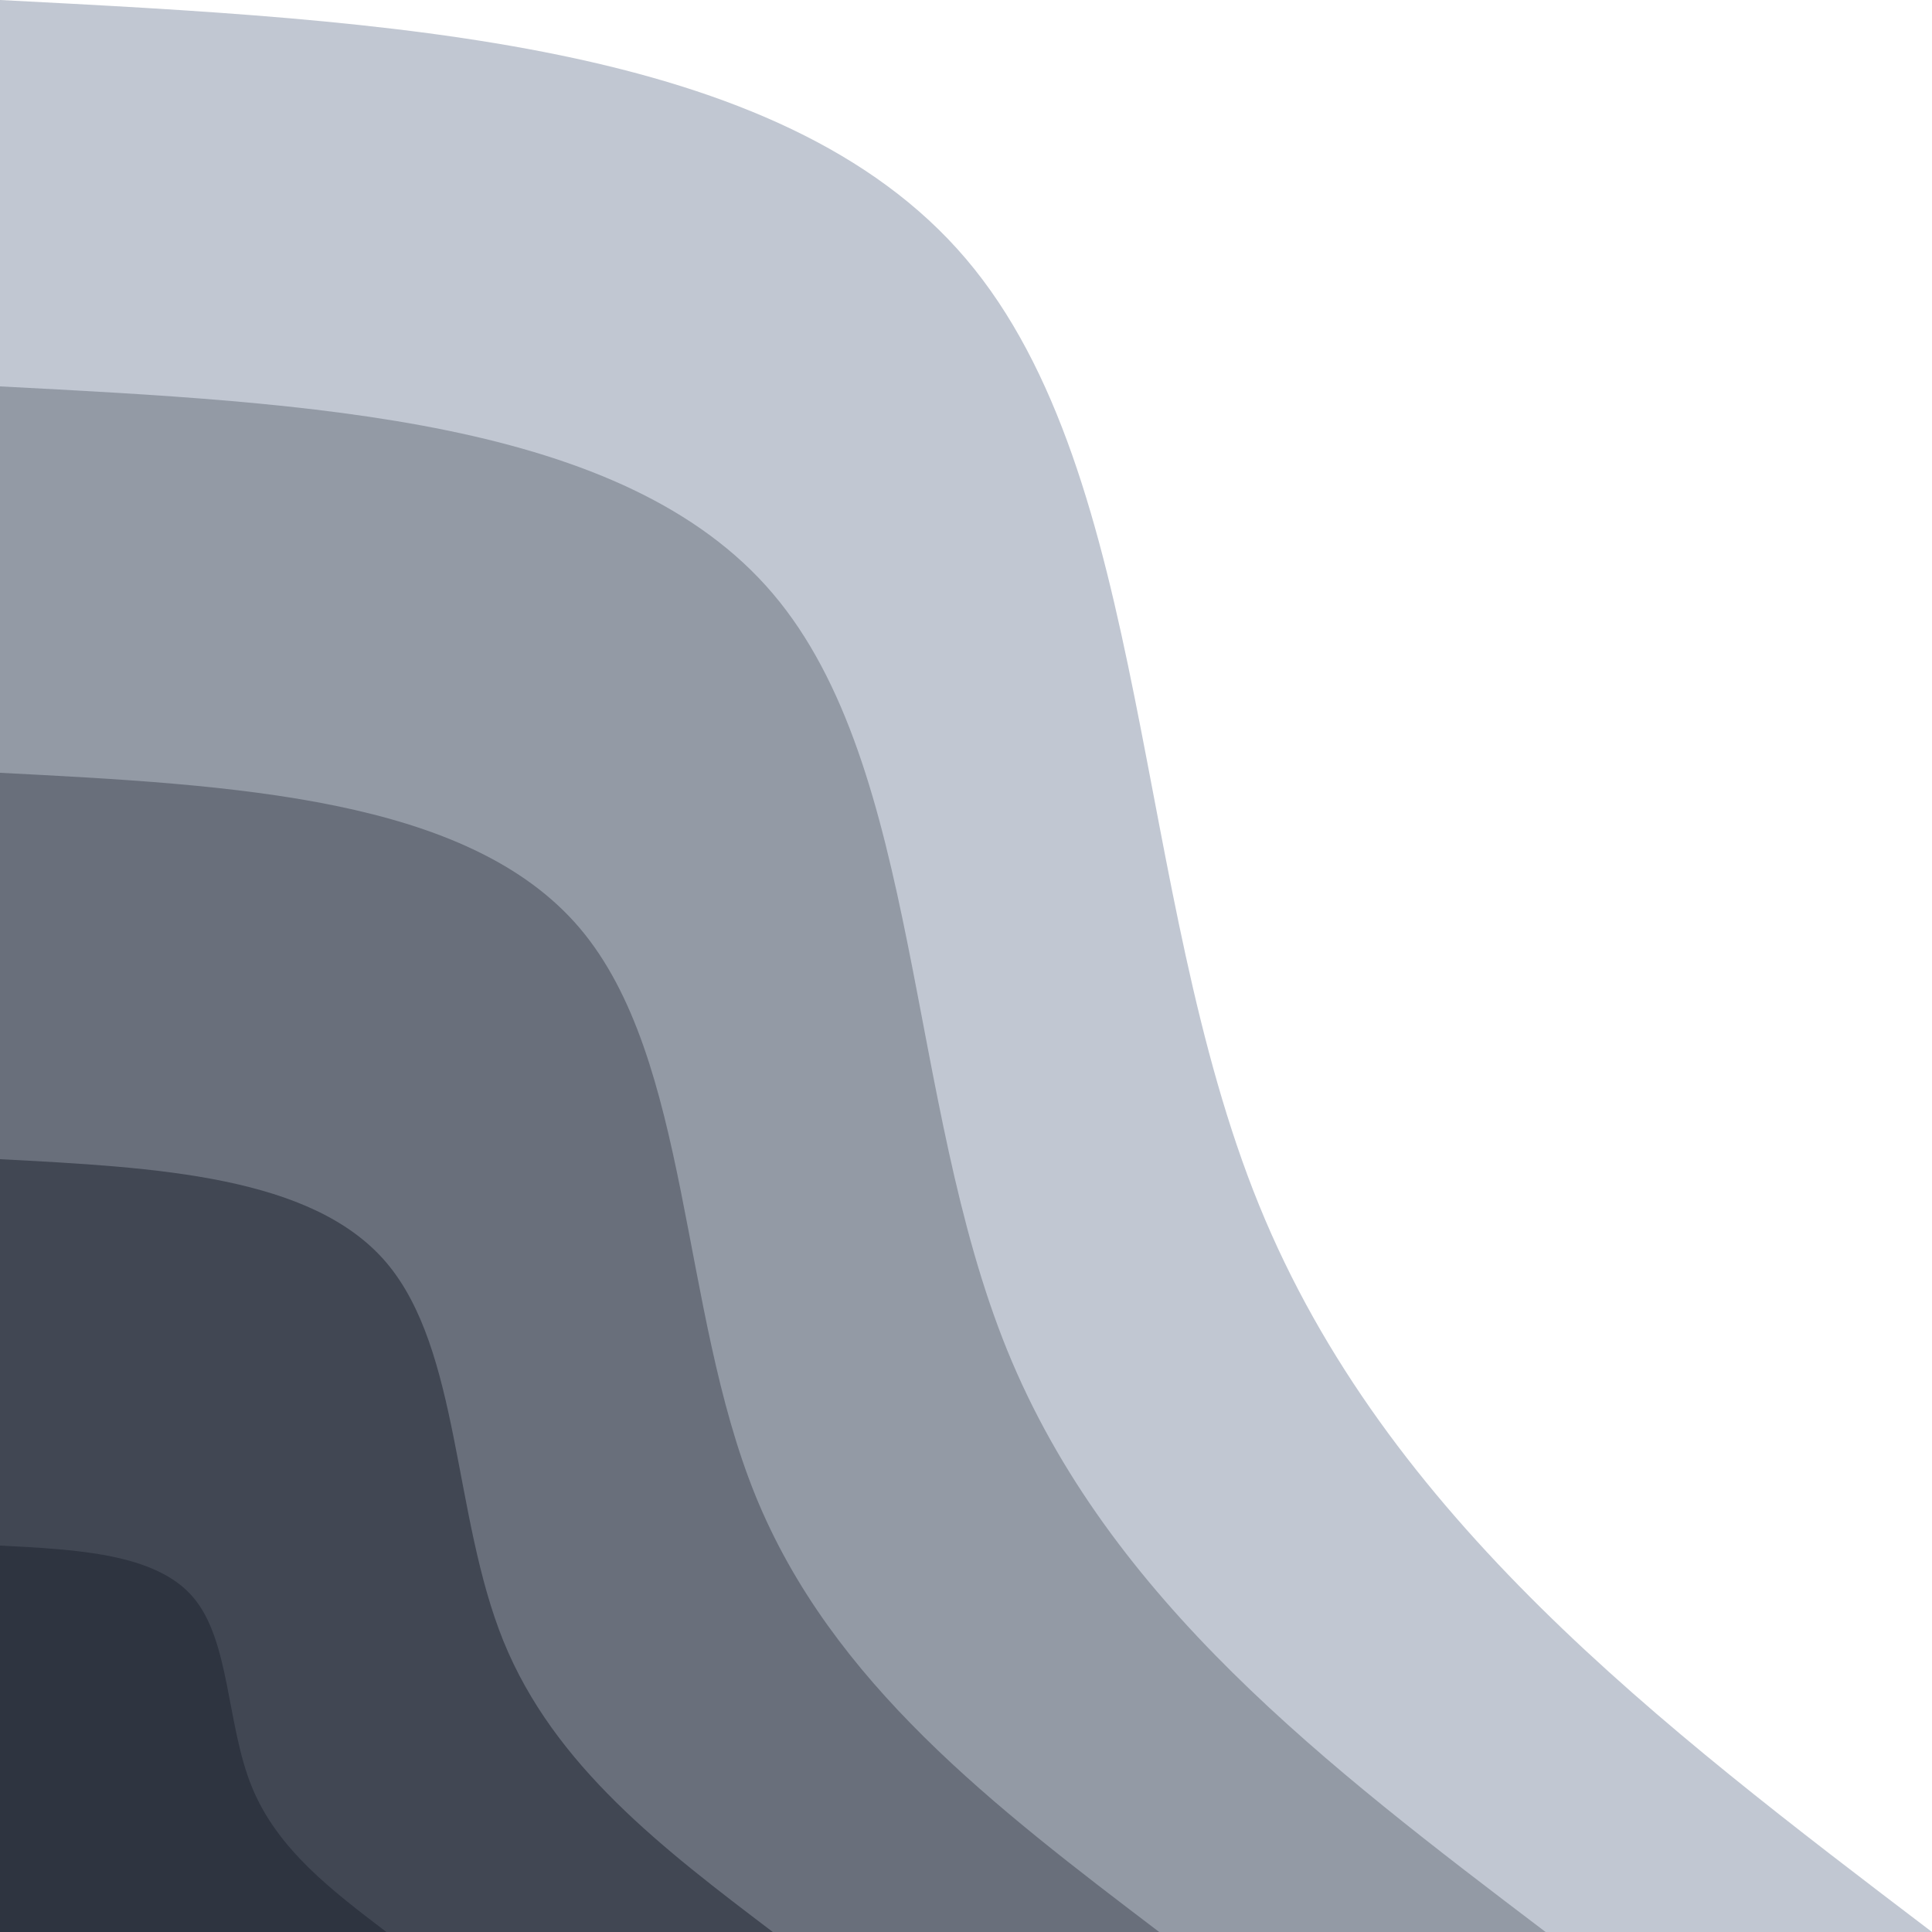 <svg xmlns="http://www.w3.org/2000/svg" width="594" height="594" viewBox="0 0 594 594">
  <g id="blob-scene-haikei" transform="translate(0 -486)">
    <g id="Group_6" data-name="Group 6" transform="translate(0 1080)">
      <path id="Path_15" data-name="Path 15" d="M0-594c120,6.2,240,12.5,297,79.6s51.1,195,90.1,290.9S510.1-63.8,594,0H0Z" fill="#c1c7d2"/>
      <path id="Path_16" data-name="Path 16" d="M0-475.2c96,5,192,10,237.6,63.7,45.6,53.6,40.9,156,72.1,232.7S408-51,475.2,0H0Z" fill="#939aa5"/>
      <path id="Path_17" data-name="Path 17" d="M0-356.4c72,3.7,144,7.5,178.2,47.7,34.2,40.3,30.7,117.1,54.1,174.6S306-38.3,356.4,0H0Z" fill="#696f7b"/>
      <path id="Path_18" data-name="Path 18" d="M0-237.6c48,2.5,96,5,118.8,31.8,22.8,26.9,20.4,78,36,116.4S204-25.5,237.6,0H0Z" fill="#414753"/>
      <path id="Path_19" data-name="Path 19" d="M0-118.8c24,1.2,48,2.5,59.4,15.9s10.2,39,18,58.2S102-12.8,118.8,0H0Z" fill="#2e3440"/>
    </g>
  </g>
</svg>
